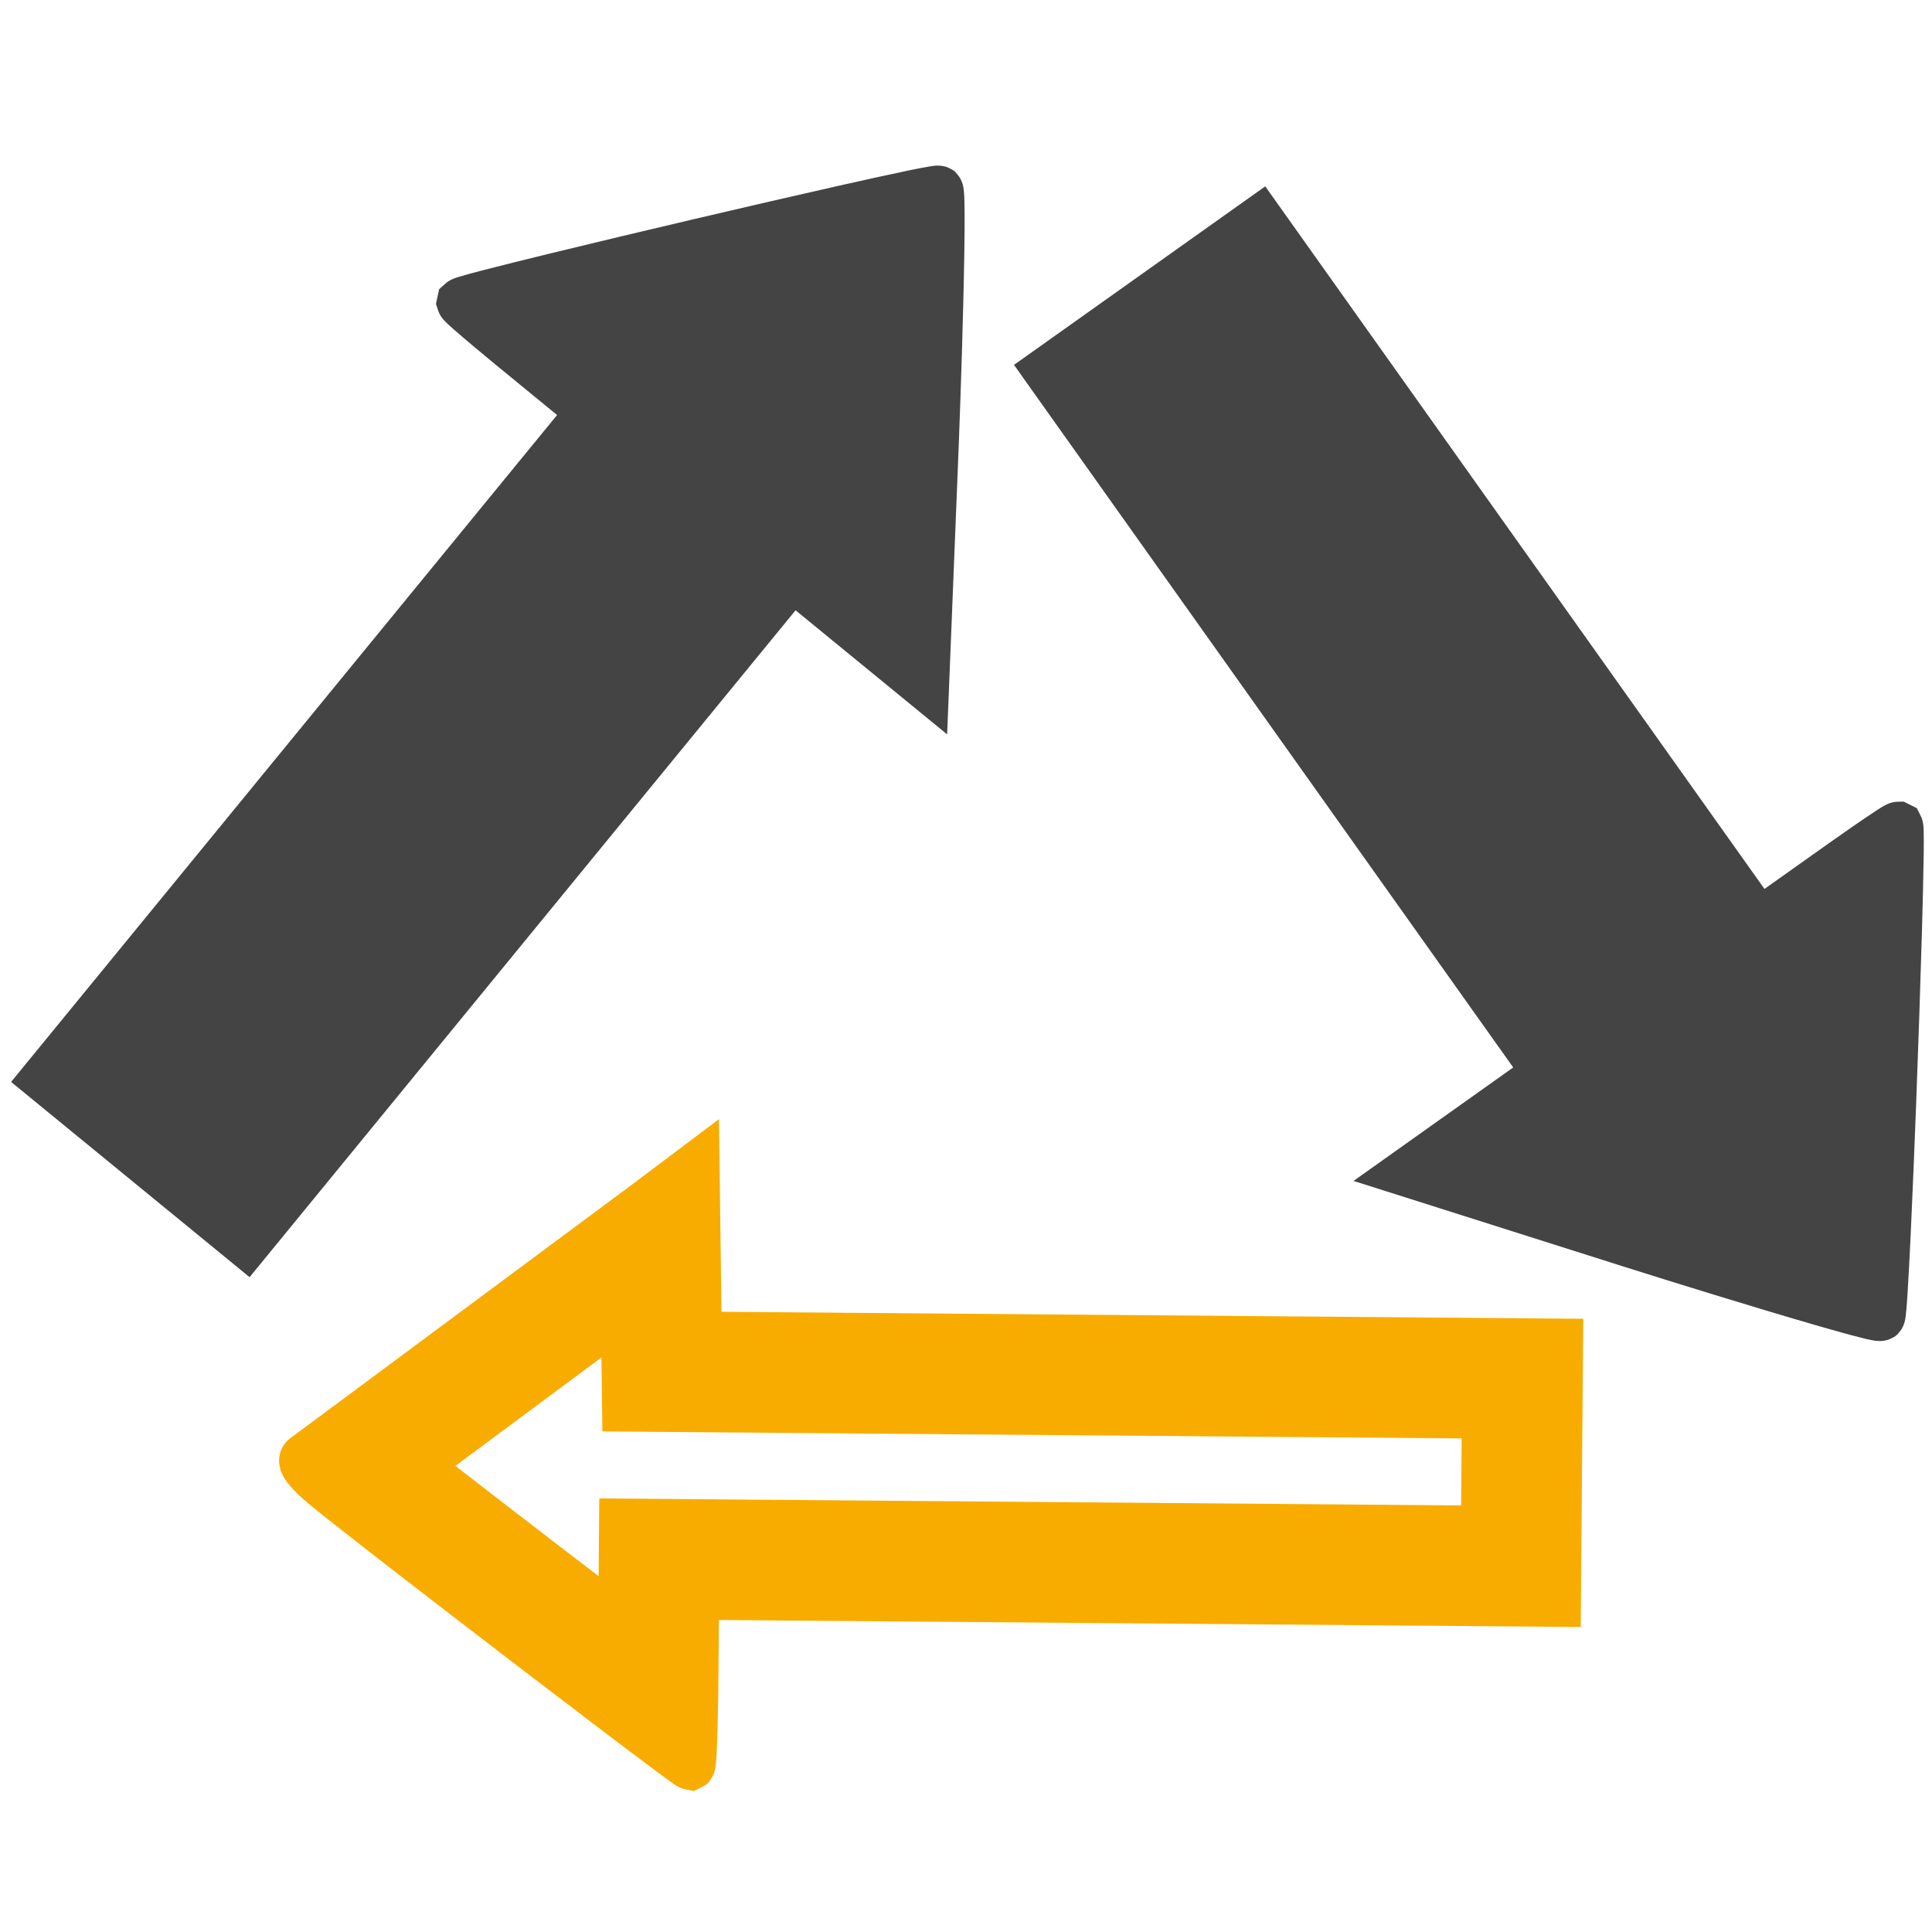 <?xml version="1.0" encoding="UTF-8" standalone="no"?>
<svg
   version="1.0"
   width="250pt"
   height="250pt"
   viewBox="0 0 250 250"
   preserveAspectRatio="xMidYMid meet"
   id="svg10"
   sodipodi:docname="puppeteer.svg"
   inkscape:version="1.1 (ce6663b3b7, 2021-05-25)"
   xmlns:inkscape="http://www.inkscape.org/namespaces/inkscape"
   xmlns:sodipodi="http://sodipodi.sourceforge.net/DTD/sodipodi-0.dtd"
   xmlns="http://www.w3.org/2000/svg"
   xmlns:svg="http://www.w3.org/2000/svg">
  <defs
     id="defs14" />
  <sodipodi:namedview
     id="namedview12"
     pagecolor="#ffffff"
     bordercolor="#666666"
     borderopacity="1.0"
     inkscape:pageshadow="2"
     inkscape:pageopacity="0.0"
     inkscape:pagecheckerboard="0"
     inkscape:document-units="pt"
     showgrid="false"
     inkscape:zoom="1.8519127"
     inkscape:cx="174.68426"
     inkscape:cy="180.62407"
     inkscape:window-width="2488"
     inkscape:window-height="1376"
     inkscape:window-x="2632"
     inkscape:window-y="27"
     inkscape:window-maximized="1"
     inkscape:current-layer="g8" />
  <g
     transform="translate(0,250) scale(0.1,-0.1)"
     fill="#444444"
     stroke="none"
     id="g8">
    <path
       id="path4"
       style="stroke-width:0.759"
       d="m 310.387,857.639 c -98.674,80.787 -197.353,161.568 -296.029,242.352 235.495,287.654 470.991,575.307 706.487,862.961 -26.653,21.836 -53.345,43.621 -79.943,65.525 -17.919,14.802 -35.82,29.634 -53.335,44.914 -4.84,4.278 -9.767,8.505 -14.052,13.354 -2.636,3.142 -4.897,6.673 -6.25,10.559 -1.048,3.145 -2.096,6.29 -3.144,9.434 1.369,6.337 2.739,12.674 4.108,19.011 3.426,3.011 6.701,6.194 10.216,9.102 4.512,3.265 9.76,5.297 15.071,6.849 9.771,2.949 19.646,5.539 29.518,8.125 28.505,7.372 57.096,14.412 85.694,21.417 62.048,15.128 124.181,29.904 186.353,44.516 63.701,14.951 127.446,29.715 191.275,44.11 30.389,6.824 60.788,13.609 91.282,19.948 9.269,1.886 18.542,3.784 27.89,5.236 5.331,0.832 10.841,1.036 16.119,-0.243 2.691,-0.495 5.234,-1.558 7.615,-2.882 2.169,-0.998 4.212,-2.267 6.167,-3.618 2.486,-3.116 5.465,-5.896 7.27,-9.502 2.419,-4.347 3.78,-9.209 4.343,-14.135 0.864,-7.147 0.87,-14.36 1.039,-21.547 0.312,-20.624 -0.011,-41.251 -0.291,-61.874 -0.67,-42.889 -1.821,-85.769 -3.117,-128.642 -1.224,-40.13 -2.581,-80.255 -4.124,-120.374 -4.986,-124.169 -9.971,-248.338 -14.956,-372.507 -65.379,53.523 -130.756,107.047 -196.135,160.571 -235.497,-287.653 -470.992,-575.307 -706.491,-862.958 -4.193,3.433 -8.385,6.865 -12.578,10.298 z" />
    <path
       id="path6"
       style="fill:#f8ac00;fill-opacity:1;stroke-width:0.759"
       d="m 892.389,183.526 c -2.914,0.65 -5.891,1.031 -8.757,1.875 -4.105,1.248 -7.84,3.432 -11.352,5.856 -7.373,5.072 -14.517,10.465 -21.721,15.772 -23.01,17.08 -45.848,34.391 -68.691,51.695 -63.575,48.21 -126.926,96.713 -190.169,145.356 -49.587,38.159 -99.128,76.38 -148.369,114.986 -14.57,11.466 -29.178,22.889 -43.464,34.708 -9.661,8.108 -19.139,16.583 -26.99,26.503 -5.562,7.063 -10.047,15.276 -11.347,24.27 -1.32,8.979 0.71,18.461 5.888,25.949 2.767,4.099 6.499,7.445 10.552,10.236 14.812,10.97 29.623,21.939 44.435,32.909 116.851,86.669 233.72,173.488 350.572,260.223 15.196,11.303 30.434,22.55 45.603,33.89 37.258,28.024 74.517,56.048 111.775,84.072 1.07,-83.092 2.14,-166.183 3.211,-249.275 371.717,-3.018 743.434,-6.032 1115.151,-9.052 -1.079,-132.939 -2.156,-265.878 -3.238,-398.817 -371.742,3.015 -743.484,6.032 -1115.225,9.047 -0.272,-31.691 -0.476,-63.382 -0.825,-95.072 -0.355,-25.891 -0.862,-51.786 -2.138,-77.65 -0.354,-6.313 -0.667,-12.649 -1.657,-18.901 -0.711,-3.865 -1.887,-7.692 -3.789,-11.14 -1.547,-2.66 -3.419,-5.111 -5.092,-7.691 -1.851,-1.646 -3.763,-3.264 -6.031,-4.31 -4.264,-2.159 -8.5,-4.376 -12.754,-6.555 -1.859,0.372 -3.718,0.744 -5.577,1.115 z M 775.197,528.546 c 0.089,10.834 0.178,21.669 0.267,32.503 371.742,-3.015 743.484,-6.033 1115.225,-9.05 0.236,28.905 0.471,57.809 0.707,86.714 -370.637,3.008 -741.274,6.016 -1111.911,9.024 -0.407,31.898 -0.817,63.796 -1.225,95.694 -62.989,-46.768 -125.98,-93.528 -188.979,-140.284 45.721,-35.507 91.597,-70.815 137.515,-106.066 14.608,-11.197 29.297,-22.458 43.947,-33.666 1.299,-0.994 2.596,-1.989 3.896,-2.981 0.186,22.704 0.372,45.407 0.559,68.111 z" />
    <path
       id="path1380"
       style="stroke-width:0.759"
       d="m 2431.648,764.701 c -7.111,0.2 -14.033,2.037 -20.915,3.676 -18.734,4.639 -37.284,9.982 -55.837,15.289 -46.642,13.438 -93.091,27.531 -139.5,41.746 -38.405,11.799 -76.778,23.704 -115.081,35.831 -116.285,36.881 -232.571,73.76 -348.855,110.643 68.876,48.941 137.753,97.881 206.63,146.821 -215.329,303.044 -430.658,606.087 -645.986,909.131 108.374,77.004 216.747,154.009 325.119,231.017 215.329,-303.044 430.657,-606.089 645.986,-909.133 28.747,20.413 57.456,40.88 86.26,61.211 19.148,13.446 38.291,26.906 57.826,39.786 4.755,3.097 9.521,6.232 14.656,8.67 4.108,1.833 8.545,3.067 13.063,3.114 2.84,0.22 5.689,0.157 8.535,0.152 5.596,-2.8 11.195,-5.597 16.791,-8.398 2.047,-4.163 4.292,-8.229 6.218,-12.451 1.932,-5.097 2.543,-10.571 2.649,-15.988 0.276,-9.86 0.174,-19.726 0.08,-29.588 -0.453,-33.898 -1.368,-67.787 -2.3,-101.674 -2.168,-75.133 -4.752,-150.255 -7.599,-225.365 -2.121,-55.399 -4.362,-110.795 -6.945,-166.174 -1.316,-27.171 -2.608,-54.345 -4.376,-81.491 -0.603,-8.365 -1.128,-16.743 -2.138,-25.071 -0.674,-5.175 -1.91,-10.362 -4.515,-14.931 -1.252,-2.532 -3.133,-4.655 -4.985,-6.756 -2.237,-2.847 -5.234,-5.087 -8.618,-6.372 -2.933,-1.561 -6.109,-2.618 -9.382,-3.172 -2.235,-0.4 -4.51,-0.565 -6.78,-0.525 z" />
  </g>
</svg>
